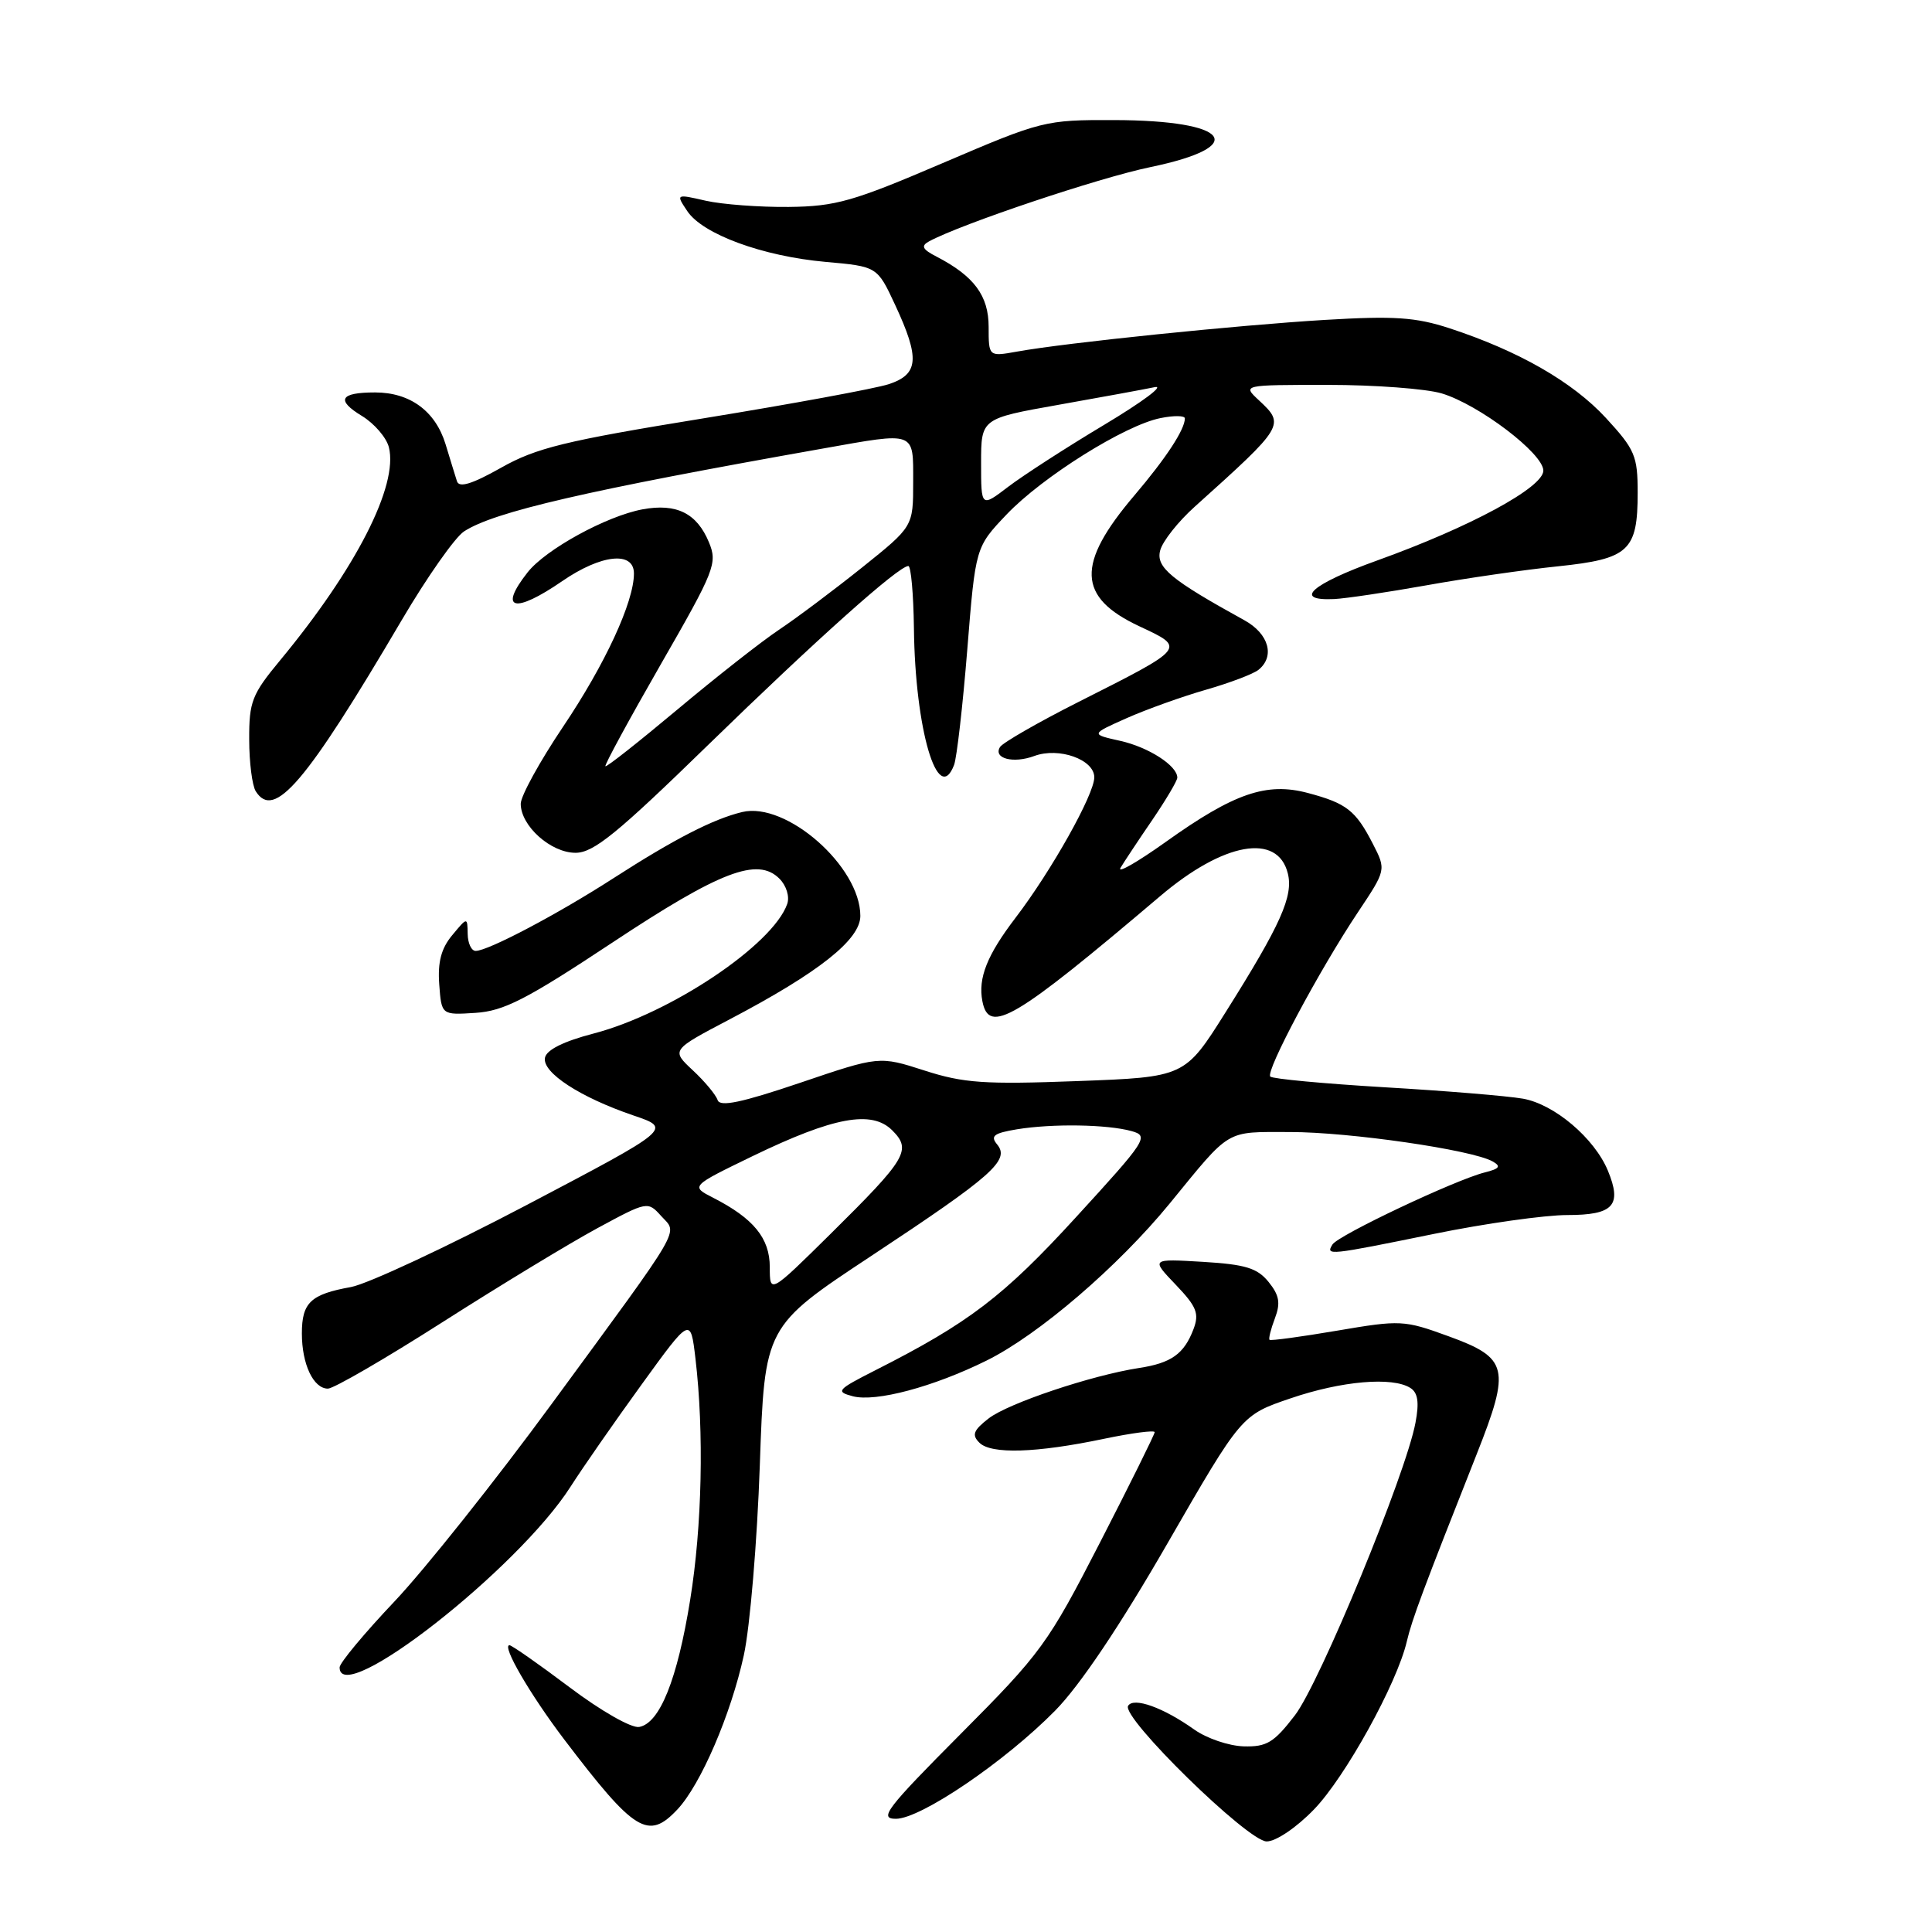 <?xml version="1.0" encoding="UTF-8" standalone="no"?>
<!DOCTYPE svg PUBLIC "-//W3C//DTD SVG 1.1//EN" "http://www.w3.org/Graphics/SVG/1.1/DTD/svg11.dtd" >
<svg xmlns="http://www.w3.org/2000/svg" xmlns:xlink="http://www.w3.org/1999/xlink" version="1.1" viewBox="0 0 256 256">
 <g >
 <path fill="currentColor"
d=" M 174.10 239.77 C 178.23 235.52 185.11 223.08 186.41 217.50 C 187.10 214.57 188.53 210.73 195.68 192.66 C 200.18 181.28 199.86 179.94 191.94 177.06 C 186.05 174.91 185.57 174.89 177.17 176.32 C 172.40 177.13 168.37 177.68 168.22 177.53 C 168.07 177.39 168.39 176.11 168.93 174.69 C 169.70 172.66 169.52 171.63 168.09 169.86 C 166.60 168.02 165.02 167.54 159.38 167.20 C 152.50 166.79 152.50 166.79 155.79 170.23 C 158.57 173.14 158.93 174.05 158.14 176.13 C 156.89 179.41 155.20 180.62 150.90 181.27 C 144.63 182.24 133.59 185.94 131.00 187.95 C 128.98 189.52 128.74 190.14 129.77 191.16 C 131.31 192.72 137.32 192.53 146.28 190.65 C 149.97 189.88 153.00 189.48 153.00 189.77 C 153.00 190.05 149.74 196.64 145.75 204.40 C 138.86 217.81 137.95 219.05 127.30 229.75 C 117.43 239.67 116.42 241.00 118.71 241.00 C 122.01 241.00 133.18 233.41 139.82 226.66 C 143.09 223.34 148.40 215.44 154.70 204.50 C 164.50 187.50 164.50 187.50 171.00 185.29 C 177.76 182.98 184.50 182.40 186.88 183.91 C 187.88 184.54 188.07 185.82 187.56 188.51 C 186.29 195.33 174.87 223.01 171.58 227.29 C 168.80 230.91 167.84 231.49 164.78 231.40 C 162.82 231.34 159.88 230.34 158.24 229.17 C 154.15 226.26 150.21 224.84 149.48 226.03 C 148.54 227.55 165.35 244.00 167.84 244.00 C 169.07 244.00 171.78 242.17 174.10 239.77 Z  M 89.77 239.75 C 92.85 236.46 96.85 227.18 98.56 219.33 C 99.38 215.58 100.33 204.23 100.68 194.13 C 101.32 175.75 101.32 175.75 115.49 166.39 C 131.53 155.79 133.85 153.73 132.13 151.65 C 131.19 150.52 131.68 150.15 134.74 149.64 C 139.43 148.87 146.72 148.98 149.95 149.88 C 152.28 150.53 151.93 151.07 142.59 161.27 C 132.99 171.77 128.38 175.29 116.00 181.56 C 110.90 184.15 110.68 184.40 113.00 185.01 C 116.04 185.81 123.68 183.77 130.73 180.28 C 137.62 176.87 148.15 167.83 155.00 159.46 C 163.18 149.45 162.27 150.00 170.94 150.00 C 178.80 150.00 195.02 152.35 197.77 153.89 C 198.93 154.54 198.71 154.86 196.75 155.35 C 192.84 156.33 177.32 163.67 176.56 164.90 C 175.64 166.39 175.98 166.36 190.00 163.50 C 196.75 162.12 204.70 161.00 207.67 161.00 C 213.80 161.00 214.96 159.73 213.05 155.11 C 211.26 150.81 205.97 146.32 201.80 145.58 C 199.76 145.22 191.52 144.54 183.48 144.07 C 175.45 143.59 168.62 142.96 168.32 142.65 C 167.65 141.98 174.80 128.57 179.93 120.88 C 183.68 115.26 183.68 115.26 181.91 111.81 C 179.64 107.39 178.43 106.44 173.32 105.08 C 167.84 103.61 163.53 105.09 154.48 111.55 C 150.69 114.25 147.99 115.80 148.48 114.98 C 148.97 114.17 150.86 111.31 152.69 108.64 C 154.51 105.96 156.00 103.45 156.00 103.04 C 156.00 101.46 152.20 99.01 148.45 98.17 C 144.50 97.29 144.50 97.29 149.31 95.15 C 151.95 93.98 156.67 92.29 159.81 91.39 C 162.94 90.49 166.06 89.31 166.75 88.76 C 168.97 86.98 168.13 83.98 164.91 82.20 C 155.15 76.82 153.14 75.17 153.73 72.94 C 154.04 71.73 156.11 69.11 158.33 67.12 C 170.21 56.44 170.30 56.29 166.81 53.04 C 164.62 51.00 164.62 51.00 175.95 51.00 C 182.17 51.00 188.96 51.51 191.04 52.13 C 195.96 53.61 204.50 60.09 204.50 62.36 C 204.50 64.59 194.84 69.82 182.50 74.26 C 173.74 77.41 171.26 79.63 176.78 79.38 C 178.27 79.31 183.78 78.49 189.00 77.56 C 194.22 76.62 202.07 75.49 206.44 75.04 C 215.84 74.06 217.00 72.99 217.00 65.29 C 217.00 60.41 216.64 59.56 212.79 55.38 C 208.38 50.60 201.23 46.50 192.08 43.50 C 187.58 42.03 184.76 41.84 175.53 42.39 C 163.90 43.09 141.20 45.42 134.75 46.59 C 131.00 47.26 131.00 47.26 131.00 43.31 C 131.00 39.18 129.07 36.58 124.09 34.00 C 122.22 33.04 122.00 32.59 123.09 31.99 C 127.35 29.68 145.56 23.57 152.40 22.15 C 165.65 19.40 163.03 15.95 147.65 15.91 C 138.45 15.88 138.05 15.99 124.91 21.61 C 113.05 26.69 110.75 27.35 104.52 27.42 C 100.66 27.46 95.71 27.09 93.53 26.60 C 89.56 25.69 89.55 25.70 91.06 27.96 C 93.09 31.03 101.04 33.95 109.37 34.70 C 116.24 35.31 116.24 35.31 118.61 40.40 C 121.92 47.51 121.74 49.60 117.75 50.91 C 115.96 51.49 104.90 53.53 93.16 55.44 C 74.88 58.41 71.04 59.35 66.39 61.98 C 62.54 64.15 60.84 64.67 60.55 63.77 C 60.33 63.07 59.64 60.85 59.03 58.83 C 57.68 54.46 54.32 52.00 49.70 52.00 C 45.04 52.00 44.48 53.01 47.98 55.13 C 49.61 56.13 51.21 57.99 51.53 59.27 C 52.80 64.33 47.17 75.35 37.13 87.48 C 33.38 92.00 33.00 92.98 33.02 97.98 C 33.02 101.02 33.42 104.11 33.89 104.85 C 36.32 108.70 40.51 103.79 53.23 82.17 C 56.57 76.49 60.29 71.20 61.48 70.42 C 65.45 67.82 77.67 64.99 109.00 59.44 C 121.45 57.23 121.00 57.06 121.00 63.89 C 121.00 69.77 121.00 69.77 114.25 75.18 C 110.54 78.15 105.58 81.87 103.23 83.44 C 100.88 85.01 94.81 89.78 89.73 94.04 C 84.65 98.29 80.38 101.67 80.22 101.53 C 80.07 101.39 83.37 95.32 87.55 88.04 C 94.72 75.57 95.09 74.63 93.94 71.86 C 92.34 68.00 89.64 66.66 85.14 67.49 C 80.36 68.38 72.31 72.79 69.91 75.84 C 65.99 80.82 68.15 81.37 74.50 77.00 C 79.66 73.45 84.00 72.99 84.00 75.99 C 84.00 79.76 80.19 88.00 74.60 96.31 C 71.52 100.89 69.00 105.48 69.00 106.50 C 69.00 109.44 72.98 113.00 76.26 113.00 C 78.65 113.00 81.77 110.46 93.83 98.71 C 108.18 84.74 119.07 75.00 120.36 75.00 C 120.71 75.00 121.04 78.71 121.10 83.25 C 121.25 96.63 124.28 106.93 126.42 101.36 C 126.78 100.41 127.57 93.53 128.17 86.07 C 129.26 72.50 129.26 72.50 133.38 68.17 C 138.12 63.19 149.05 56.34 153.77 55.40 C 155.55 55.04 157.00 55.06 157.00 55.44 C 157.00 56.91 154.51 60.71 150.30 65.66 C 142.58 74.74 142.74 79.13 150.96 82.98 C 157.17 85.89 157.29 85.75 142.83 93.05 C 137.51 95.74 132.87 98.41 132.51 98.98 C 131.57 100.50 134.26 101.21 137.06 100.17 C 140.31 98.97 145.00 100.64 145.00 103.00 C 145.00 105.26 139.32 115.39 134.55 121.63 C 130.79 126.56 129.58 129.60 130.17 132.66 C 131.03 137.13 134.38 135.16 153.72 118.75 C 162.13 111.60 169.29 110.32 170.64 115.72 C 171.40 118.73 169.71 122.51 162.41 134.11 C 157.00 142.72 157.00 142.72 142.75 143.25 C 130.45 143.71 127.68 143.52 122.50 141.85 C 116.50 139.92 116.50 139.92 106.01 143.48 C 98.26 146.10 95.40 146.70 95.09 145.77 C 94.86 145.07 93.38 143.29 91.80 141.82 C 88.93 139.14 88.93 139.14 96.72 135.05 C 108.50 128.86 114.00 124.51 114.00 121.36 C 114.00 114.82 104.19 106.19 98.34 107.60 C 94.50 108.52 89.32 111.19 81.25 116.39 C 73.88 121.14 64.67 126.00 63.03 126.00 C 62.46 126.00 61.99 124.99 61.97 123.75 C 61.93 121.50 61.93 121.50 59.92 123.92 C 58.46 125.67 57.99 127.48 58.20 130.42 C 58.50 134.50 58.50 134.50 63.00 134.21 C 66.76 133.97 69.75 132.44 81.09 124.93 C 95.43 115.43 100.39 113.53 103.28 116.43 C 104.20 117.35 104.65 118.81 104.31 119.78 C 102.41 125.20 88.85 134.28 78.68 136.94 C 74.68 137.98 72.41 139.11 72.21 140.16 C 71.83 142.12 76.87 145.40 83.95 147.81 C 89.05 149.54 89.05 149.54 69.77 159.68 C 59.17 165.25 48.70 170.14 46.50 170.54 C 41.16 171.50 40.00 172.60 40.00 176.69 C 40.00 180.77 41.53 184.00 43.45 184.00 C 44.21 184.00 51.06 180.03 58.67 175.17 C 66.27 170.32 75.50 164.72 79.16 162.74 C 85.77 159.17 85.83 159.15 87.61 161.13 C 89.82 163.56 90.80 161.89 73.12 186.00 C 65.66 196.18 56.28 207.96 52.28 212.19 C 48.28 216.41 45.00 220.35 45.00 220.94 C 45.00 226.40 68.65 207.90 75.61 196.98 C 77.20 194.49 81.42 188.42 85.00 183.48 C 91.50 174.50 91.50 174.50 92.15 180.00 C 93.30 189.74 93.03 202.26 91.45 212.00 C 89.75 222.54 87.43 228.33 84.70 228.83 C 83.69 229.02 79.66 226.73 75.48 223.58 C 71.40 220.51 67.81 218.00 67.51 218.00 C 66.44 218.00 70.24 224.53 74.77 230.50 C 84.11 242.78 85.89 243.88 89.77 239.75 Z  M 102.00 167.90 C 102.00 164.07 99.86 161.45 94.50 158.71 C 91.50 157.18 91.50 157.18 99.77 153.17 C 110.47 148.00 115.51 147.07 118.22 149.77 C 120.83 152.38 120.16 153.50 110.07 163.48 C 102.00 171.45 102.00 171.45 102.00 167.90 Z  M 130.00 61.35 C 130.00 55.46 130.00 55.46 140.25 53.64 C 145.89 52.64 151.62 51.59 153.00 51.30 C 154.38 51.02 151.37 53.26 146.33 56.28 C 141.28 59.30 135.55 63.01 133.58 64.51 C 130.00 67.24 130.00 67.24 130.00 61.35 Z "/>
</g>
</svg>